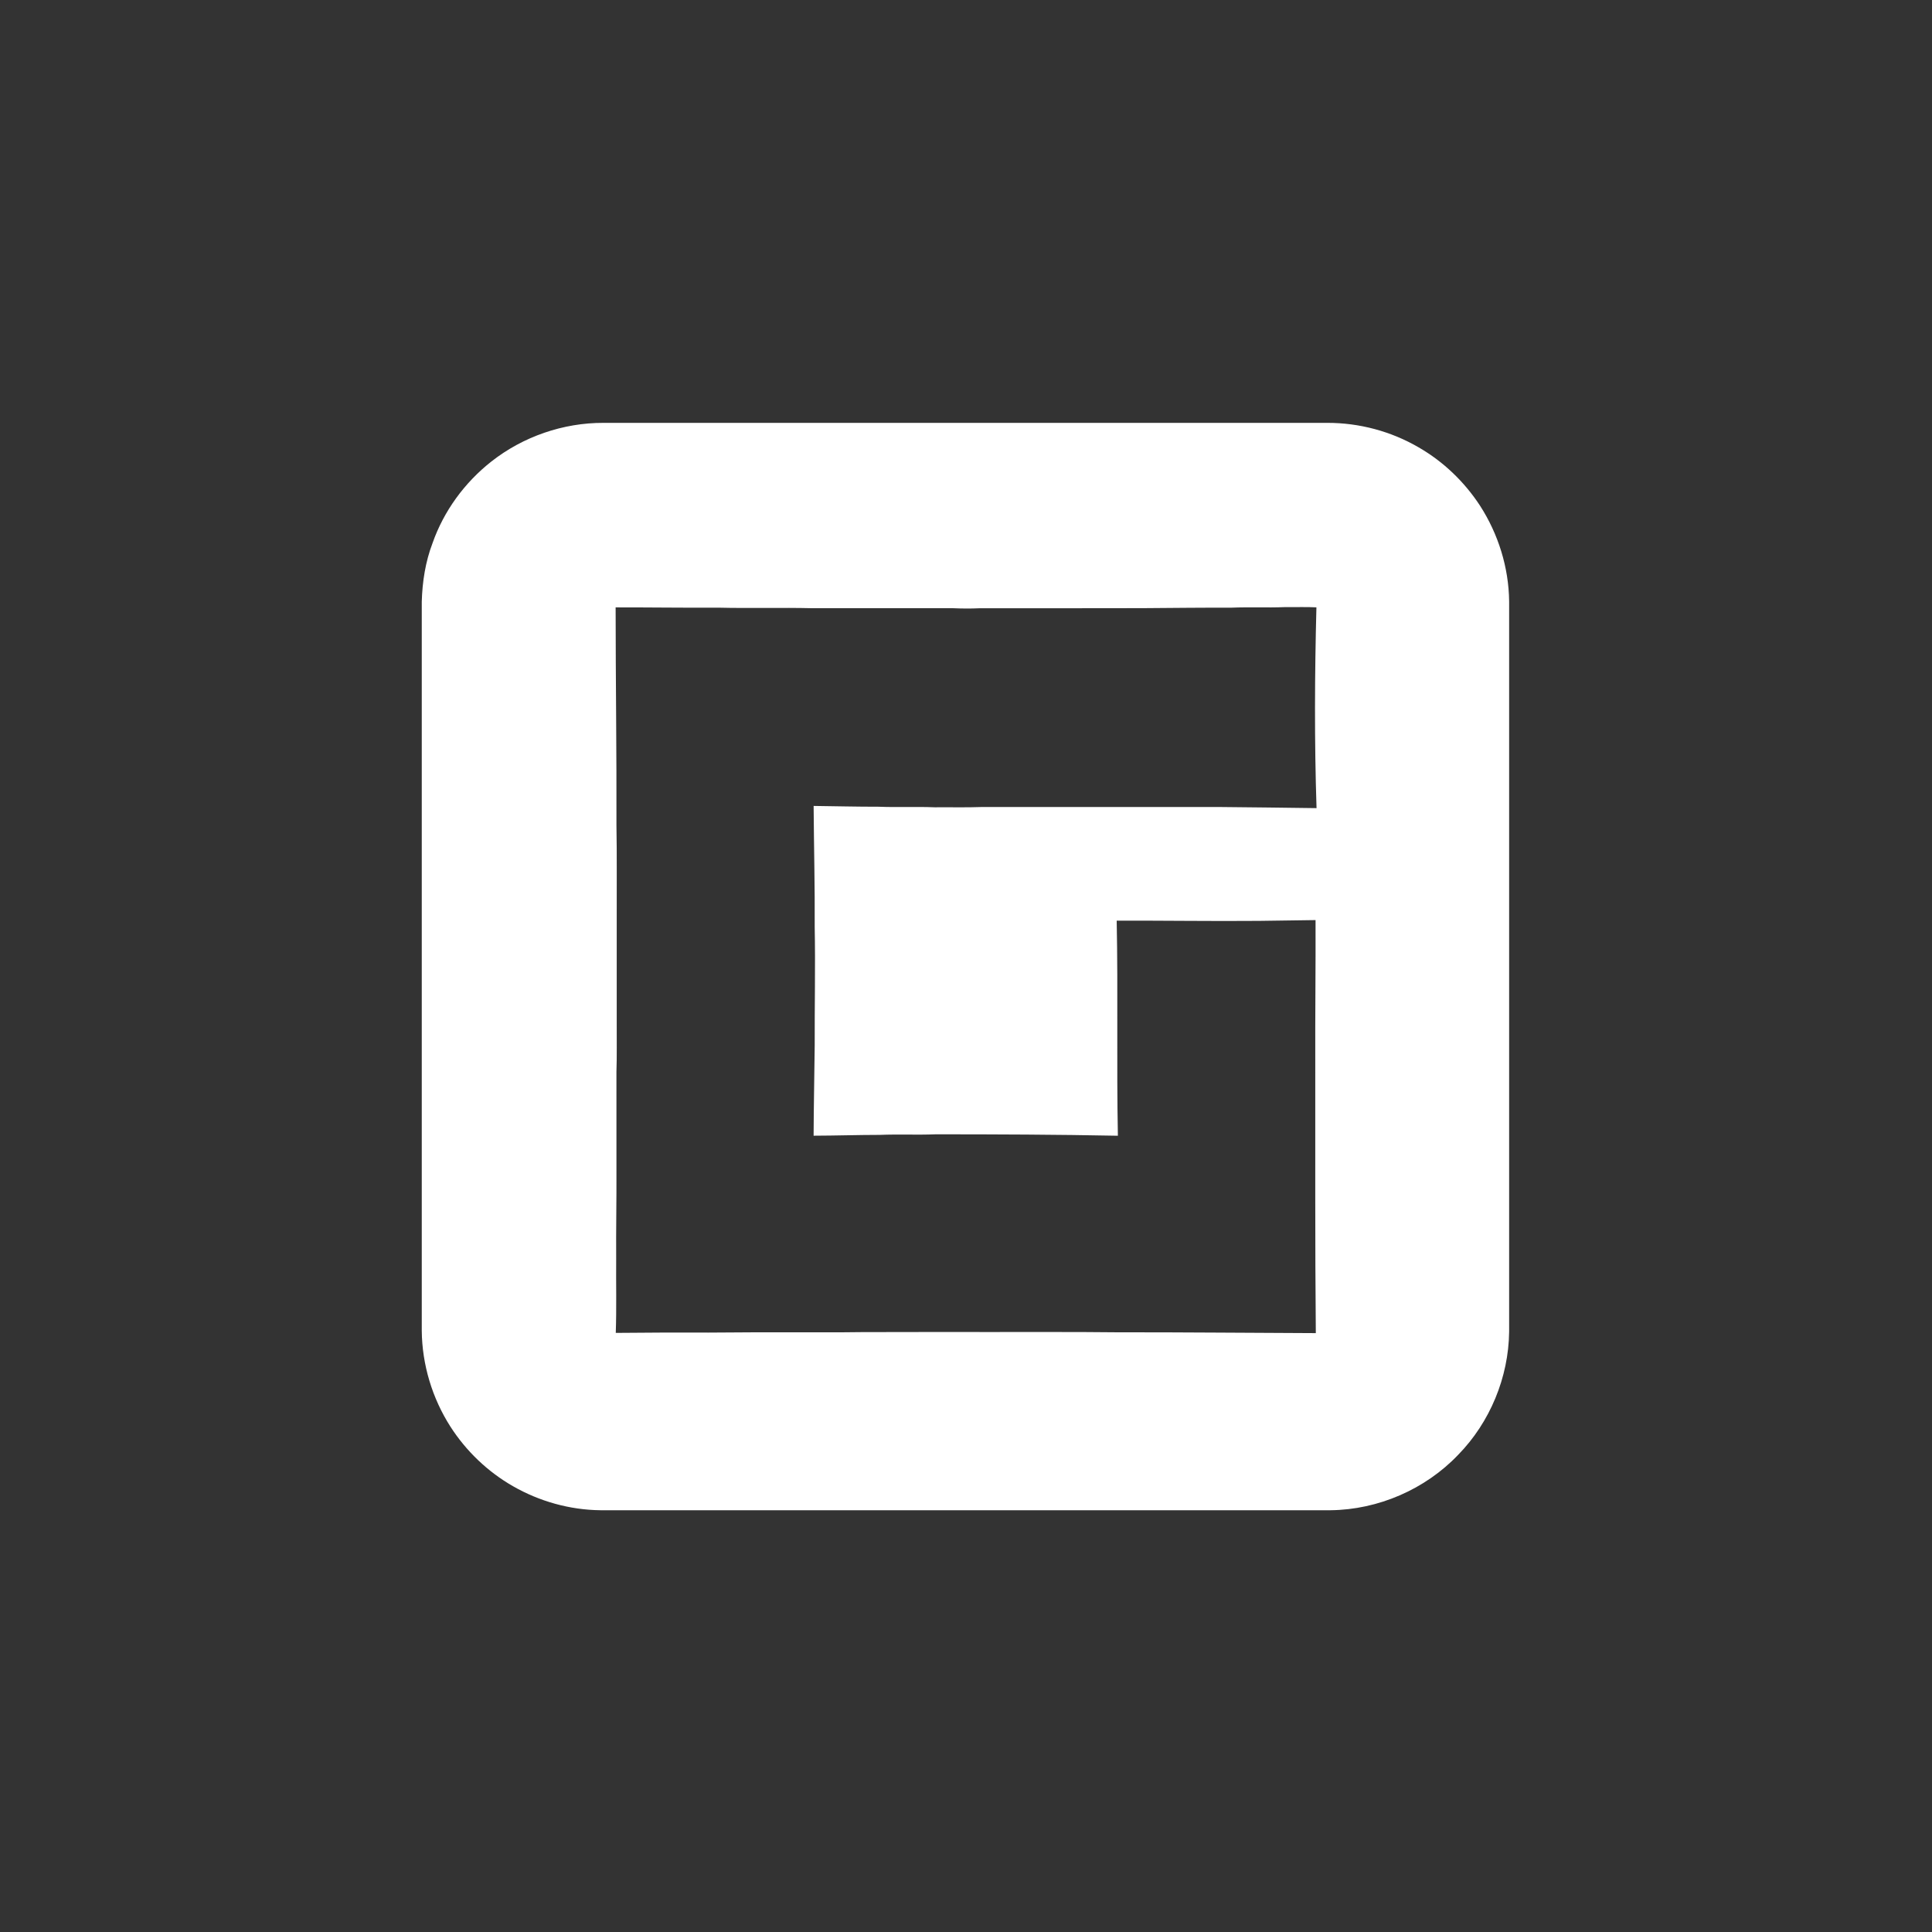 <svg width="1759" height="1759" xmlns="http://www.w3.org/2000/svg" xmlns:xlink="http://www.w3.org/1999/xlink" xml:space="preserve" overflow="hidden"><rect width="100%" height="100%" fill="#333333" stroke="none"/><defs><clipPath id="clip0"><rect x="2294" y="449" width="1759" height="1759"/></clipPath><radialGradient cx="0" cy="4874030" r="6892918" fy="4874029" gradientUnits="userSpaceOnUse" spreadMethod="pad" id="fill1" gradientTransform="matrix(0 0 0 0 2294 449)"><stop offset="0" stop-color="#63379D"/><stop offset="0.62" stop-color="#63379D"/><stop offset="0.81" stop-color="#8252C2"/><stop offset="1" stop-color="#8252C2"/></radialGradient></defs><g clip-path="url(#clip0)" transform="translate(-2294 -449)"><rect x="2294" y="449" width="1759" height="1759" fill="url(#fill1)"/><g><g><g><path d="M2843.52 834 3502.48 834C3531.52 833.94 3560.5 841.67 3585.59 856.29 3608.11 869.22 3627.36 887.74 3641.54 909.47 3658.16 935.29 3667.65 965.71 3668 996.47L3668 1661.53C3667.51 1702.96 3650.57 1743.95 3621.59 1773.55 3591.67 1804.95 3548.84 1823.52 3505.47 1824L2840.56 1824C2812.73 1823.68 2785.11 1815.93 2761 1802.09 2738.08 1788.98 2718.42 1770.18 2704.15 1747.98 2687.51 1722.02 2678.29 1691.41 2678 1660.56L2678 996.8C2678.5 978.71 2681.31 960.52 2687.78 943.56 2698 914.3 2717.02 888.33 2741.35 869.2 2770.21 846.5 2806.78 833.86 2843.52 834M2854.5 1002C2854.52 1068.33 2855.46 1134.63 2855.25 1200.97 2855.76 1227.95 2855.39 1254.96 2855.5 1281.96 2855.5 1314.97 2855.5 1347.97 2855.5 1380.98 2855.4 1395.64 2855.76 1410.31 2855.24 1424.96 2855.27 1454.95 2855.24 1484.95 2855.25 1514.95 2855.37 1541.65 2854.81 1568.33 2855 1595.03 2854.81 1617.53 2855.41 1640.05 2854.63 1662.54 2875.41 1662.53 2896.17 1662.08 2916.95 1662.25 2946.3 1662.44 2975.62 1661.84 3004.97 1662 3029.58 1661.89 3054.2 1662.23 3078.8 1661.83 3117.88 1661.64 3156.96 1661.8 3196.03 1661.75 3234.35 1661.79 3272.67 1661.59 3310.98 1662 3371.33 1661.92 3431.65 1662.55 3491.99 1662.75 3491.25 1580.85 3491.56 1498.92 3491.5 1417 3491.33 1373.56 3491.92 1330.14 3491.75 1286.7 3474.65 1286.9 3457.56 1287.2 3440.46 1287.41 3397.2 1287.8 3353.96 1287.06 3310.7 1287.24 3312 1352.49 3310.52 1417.79 3311.78 1483.04 3256.52 1481.95 3201.23 1481.75 3145.95 1481.74 3128.98 1482.43 3111.99 1481.57 3095.03 1482.26 3074.93 1482.28 3054.85 1482.95 3034.75 1483 3034.86 1455.65 3035.46 1428.32 3035.75 1400.98 3035.62 1364.97 3036.44 1328.97 3035.75 1292.97 3035.97 1256.22 3035.03 1219.5 3034.77 1182.77 3054.51 1183 3074.25 1183.52 3094 1183.49 3110.99 1184.18 3128.02 1183.32 3145.01 1184.01 3159.33 1183.87 3173.65 1184.28 3187.96 1183.74 3260.3 1183.76 3332.64 1183.74 3404.98 1183.75 3434.21 1183.92 3463.43 1184.46 3492.65 1184.77 3490.66 1123.88 3490.97 1062.88 3492.54 1001.97 3483.04 1001.45 3473.5 1001.9 3463.99 1001.74 3447.69 1002.42 3431.36 1001.58 3415.06 1002.26 3389.12 1002.19 3363.18 1002.48 3337.24 1002.67 3286.8 1002.88 3236.36 1002.66 3185.92 1002.78 3177.95 1003.15 3169.95 1003.1 3161.97 1002.75 3119.31 1002.75 3076.65 1002.75 3033.99 1002.75 3005.34 1002.07 2976.66 1002.92 2948.02 1002.25 2916.84 1002.44 2885.68 1001.95 2854.5 1002Z" fill="#FFFFFF"/></g></g></g></g></svg>